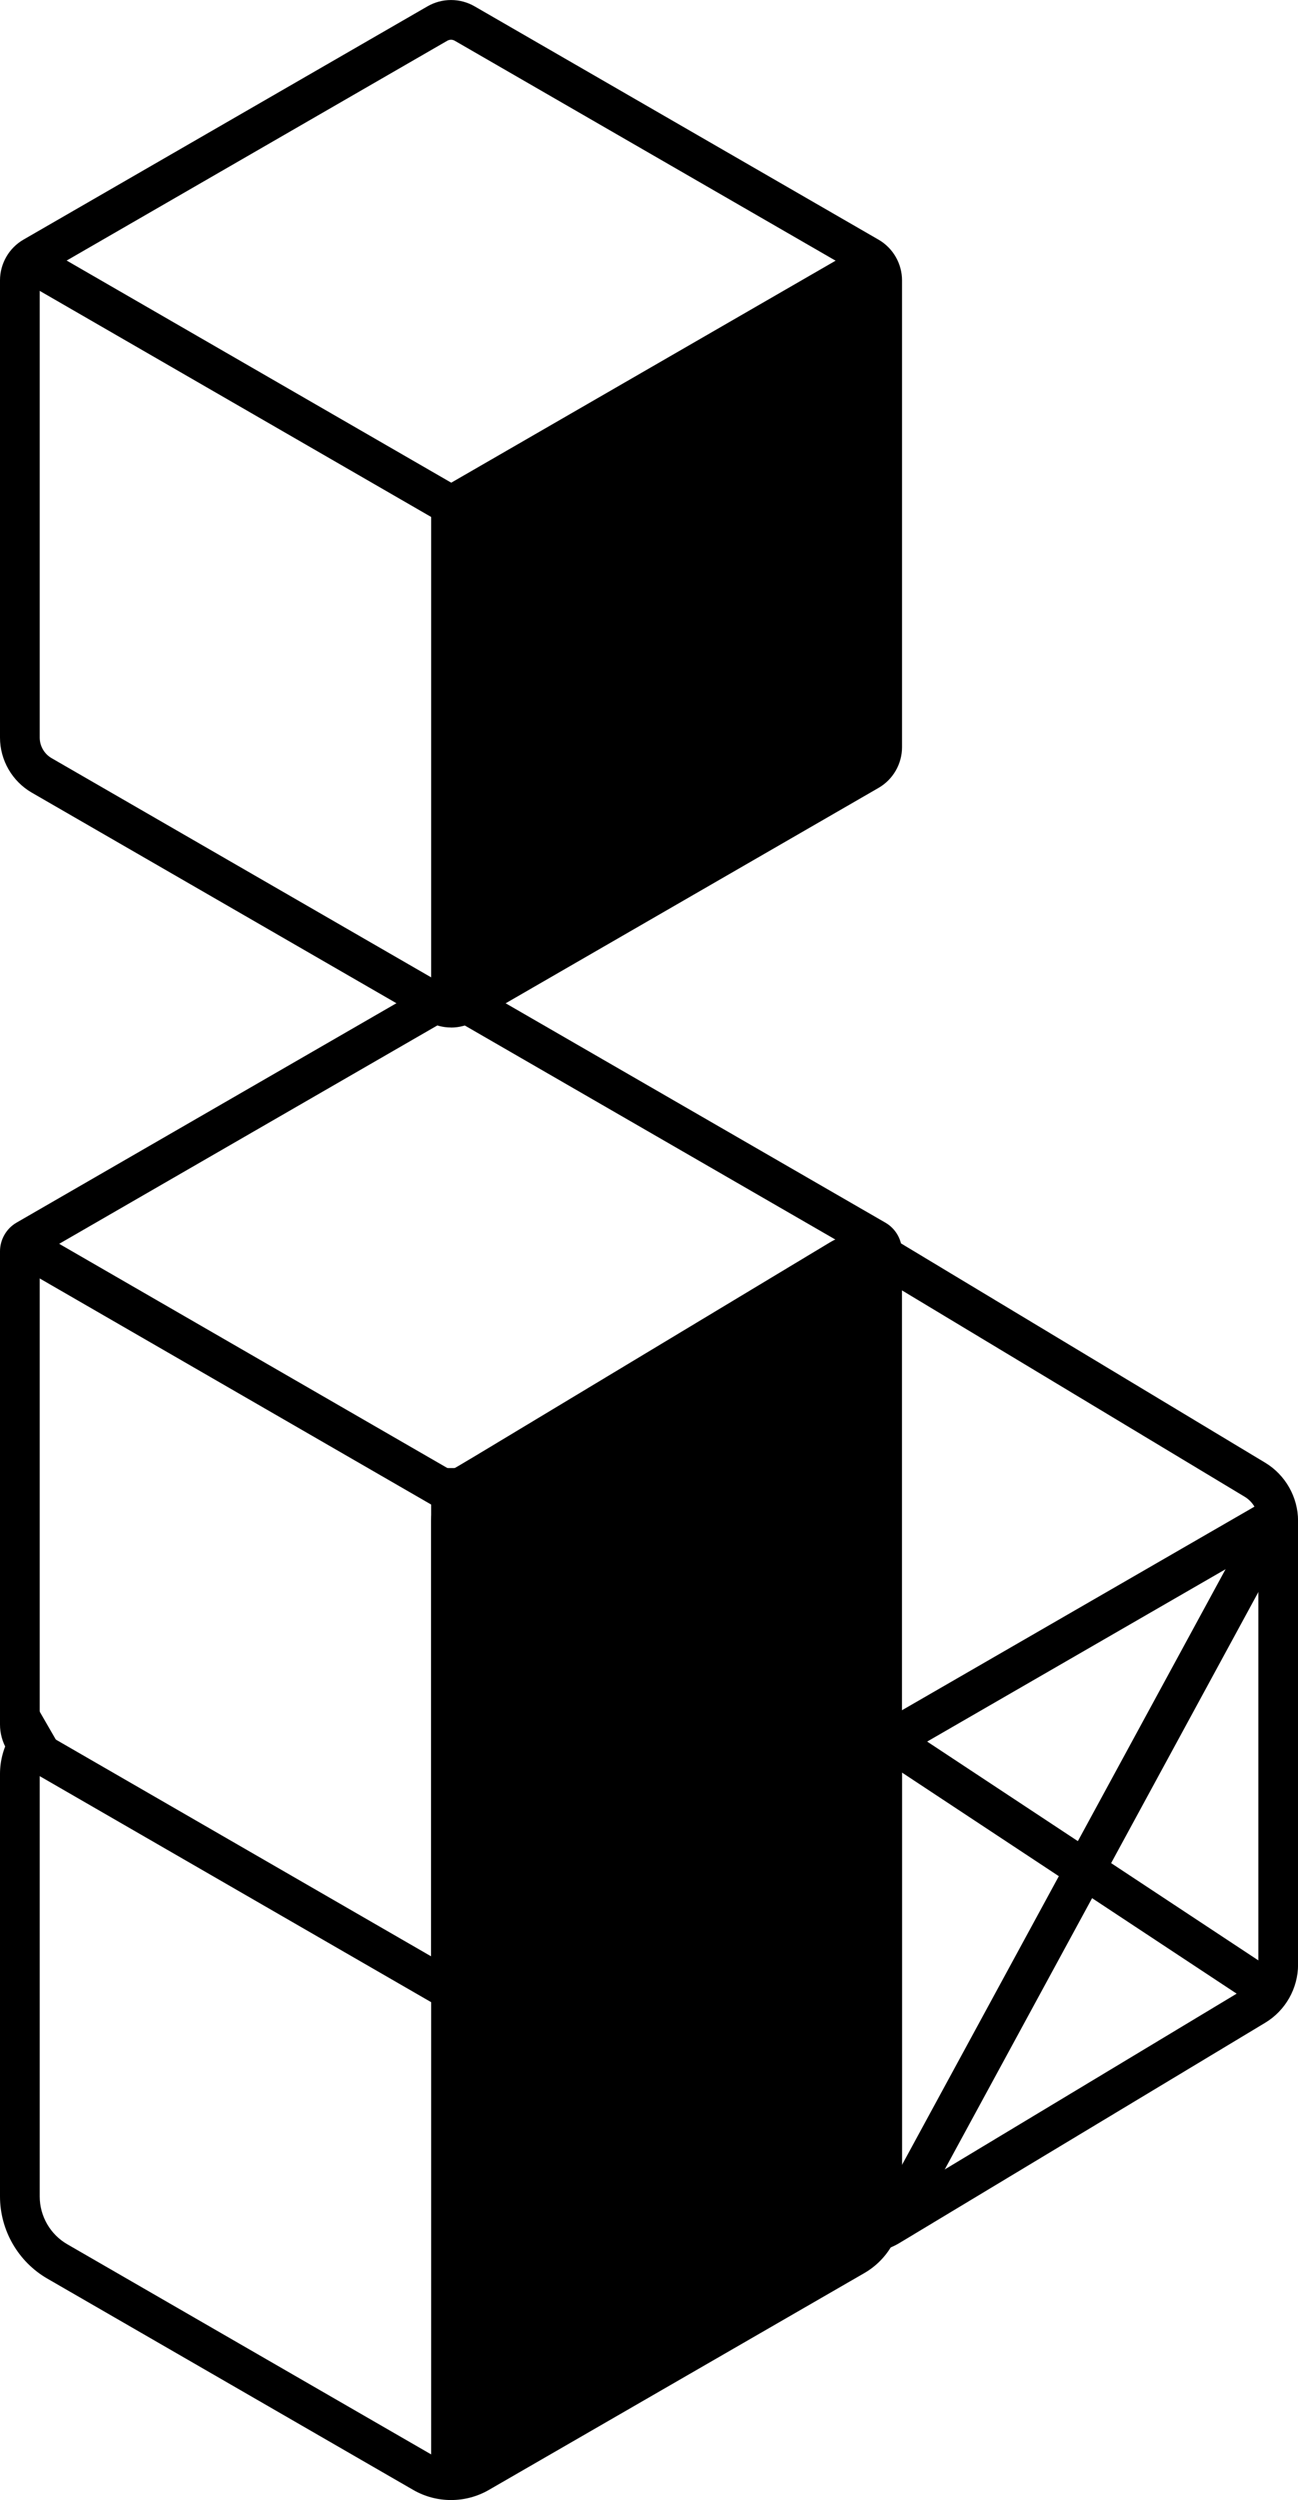 <?xml version="1.0" encoding="UTF-8"?>
<svg id="Capa_2" data-name="Capa 2" xmlns="http://www.w3.org/2000/svg" viewBox="0 0 226.84 436.72">
  <defs>
    <style>
      .cls-1 {
        fill: #000;
        stroke-width: 0px;
      }
    </style>
  </defs>
  <g id="Capa_1-2" data-name="Capa 1">
    <g>
      <path class="cls-1" d="M78.82,436.72c-2.29,0-4.57-.59-6.61-1.77l-63.92-36.9c-5.12-2.95-8.29-8.46-8.29-14.36v-73.81c0-4.71,2.53-9.1,6.61-11.45l3.47,6.01c-1.94,1.12-3.14,3.21-3.14,5.44v73.81c0,3.44,1.85,6.64,4.82,8.35l63.92,36.9c1.94,1.12,4.35,1.12,6.29,0l65.6-37.87c1.94-1.12,3.14-3.2,3.14-5.44v-75.75c0-2.24-1.2-4.32-3.14-5.44l3.47-6.01c4.08,2.35,6.61,6.74,6.61,11.45v75.75c0,4.71-2.53,9.1-6.61,11.45l-65.6,37.87c-2.04,1.18-4.33,1.77-6.61,1.77Z"/>
      <path class="cls-1" d="M78.82,350.86c-1,0-2.01-.26-2.9-.78L4.35,308.77c-2.68-1.55-4.35-4.44-4.35-7.53v-82.64c0-2.07,1.11-4,2.9-5.03l73.01-42.15c1.79-1.03,4.02-1.03,5.81,0l73.01,42.16c1.79,1.03,2.9,2.96,2.9,5.03v84.31c0,2.07-1.11,4-2.9,5.03l-73.01,42.15c-.9.52-1.9.78-2.9.78ZM6.94,219.24v81.99c0,.63.34,1.21.88,1.53l71,40.99,71.88-41.5v-83l-71.88-41.5L6.94,219.24Z"/>
      <path class="cls-1" d="M78.82,179.49c-1.42,0-2.84-.37-4.1-1.1L5.55,138.46c-3.42-1.98-5.55-5.66-5.55-9.61V48.97c0-2.92,1.57-5.65,4.1-7.11L74.72,1.1c2.53-1.46,5.68-1.46,8.21,0l70.61,40.77c2.53,1.46,4.1,4.19,4.1,7.11v81.54c0,2.92-1.57,5.65-4.1,7.11l-70.61,40.77c-1.27.73-2.69,1.1-4.1,1.1ZM78.82,6.94c-.22,0-.44.06-.64.17L7.57,47.87c-.39.23-.63.65-.63,1.1v79.87c0,1.48.8,2.86,2.08,3.6l69.17,39.93c.39.23.88.23,1.27,0l70.61-40.77c.39-.23.63-.65.63-1.1V48.97c0-.45-.24-.87-.63-1.1L79.46,7.11c-.2-.11-.42-.17-.63-.17Z"/>
      <path class="cls-1" d="M151.1,393.51c-2.12,0-4.23-.57-6.12-1.7l-62.48-37.61c-4.41-2.65-7.15-7.5-7.15-12.64v-75.89c0-4.14,2.2-8.03,5.75-10.16l63.88-38.45c3.77-2.27,8.46-2.27,12.24,0l63.88,38.45c3.54,2.13,5.75,6.03,5.75,10.16v77.52c0,4.14-2.2,8.03-5.75,10.16l-63.88,38.45c-1.89,1.14-4,1.7-6.12,1.7ZM151.1,222.29c-.88,0-1.76.24-2.54.71l-63.88,38.45c-1.47.89-2.39,2.5-2.39,4.22v75.89c0,2.73,1.45,5.29,3.79,6.7l62.48,37.61c1.57.94,3.51.94,5.08,0l63.88-38.45c1.47-.89,2.39-2.5,2.39-4.22v-77.52c0-1.72-.91-3.33-2.39-4.22l-63.88-38.45c-.78-.47-1.66-.71-2.54-.71Z"/>
      <rect class="cls-1" x="75.35" y="347.76" width="6.94" height="87.01"/>
      <rect class="cls-1" x="75.35" y="86.73" width="6.94" height="87.01"/>
      <rect class="cls-1" x="72.62" y="63.34" width="87.01" height="6.94" transform="translate(-17.84 67.01) rotate(-30)"/>
      <rect class="cls-1" x="71.81" y="236.29" width="87.01" height="6.94" transform="translate(-104.43 89.78) rotate(-30)"/>
      <rect class="cls-1" x="148.84" y="281.37" width="79.65" height="6.94" transform="translate(-117.15 132.5) rotate(-30)"/>
      <rect class="cls-1" x="119.46" y="323.12" width="140.36" height="6.94" transform="translate(-187.87 337.25) rotate(-61.48)"/>
      <rect class="cls-1" x="185.27" y="286.55" width="6.94" height="78.92" transform="translate(-187.31 303.87) rotate(-56.56)"/>
      <rect class="cls-1" x="37.55" y="22.98" width="6.94" height="87.01" transform="translate(-37.07 68.76) rotate(-60)"/>
      <rect class="cls-1" x="37.55" y="195.49" width="6.94" height="87.01" transform="translate(-186.47 155.02) rotate(-60)"/>
      <rect class="cls-1" x="75.35" y="256.45" width="6.94" height="87.01"/>
      <polygon class="cls-1" points="79.68 259.73 79.68 434.05 155.04 390.29 155.04 217.98 79.68 259.73"/>
      <polygon class="cls-1" points="79.68 88.73 79.68 172.78 155.04 132.78 155.04 46.98 79.68 88.73"/>
    </g>
  </g>
</svg>